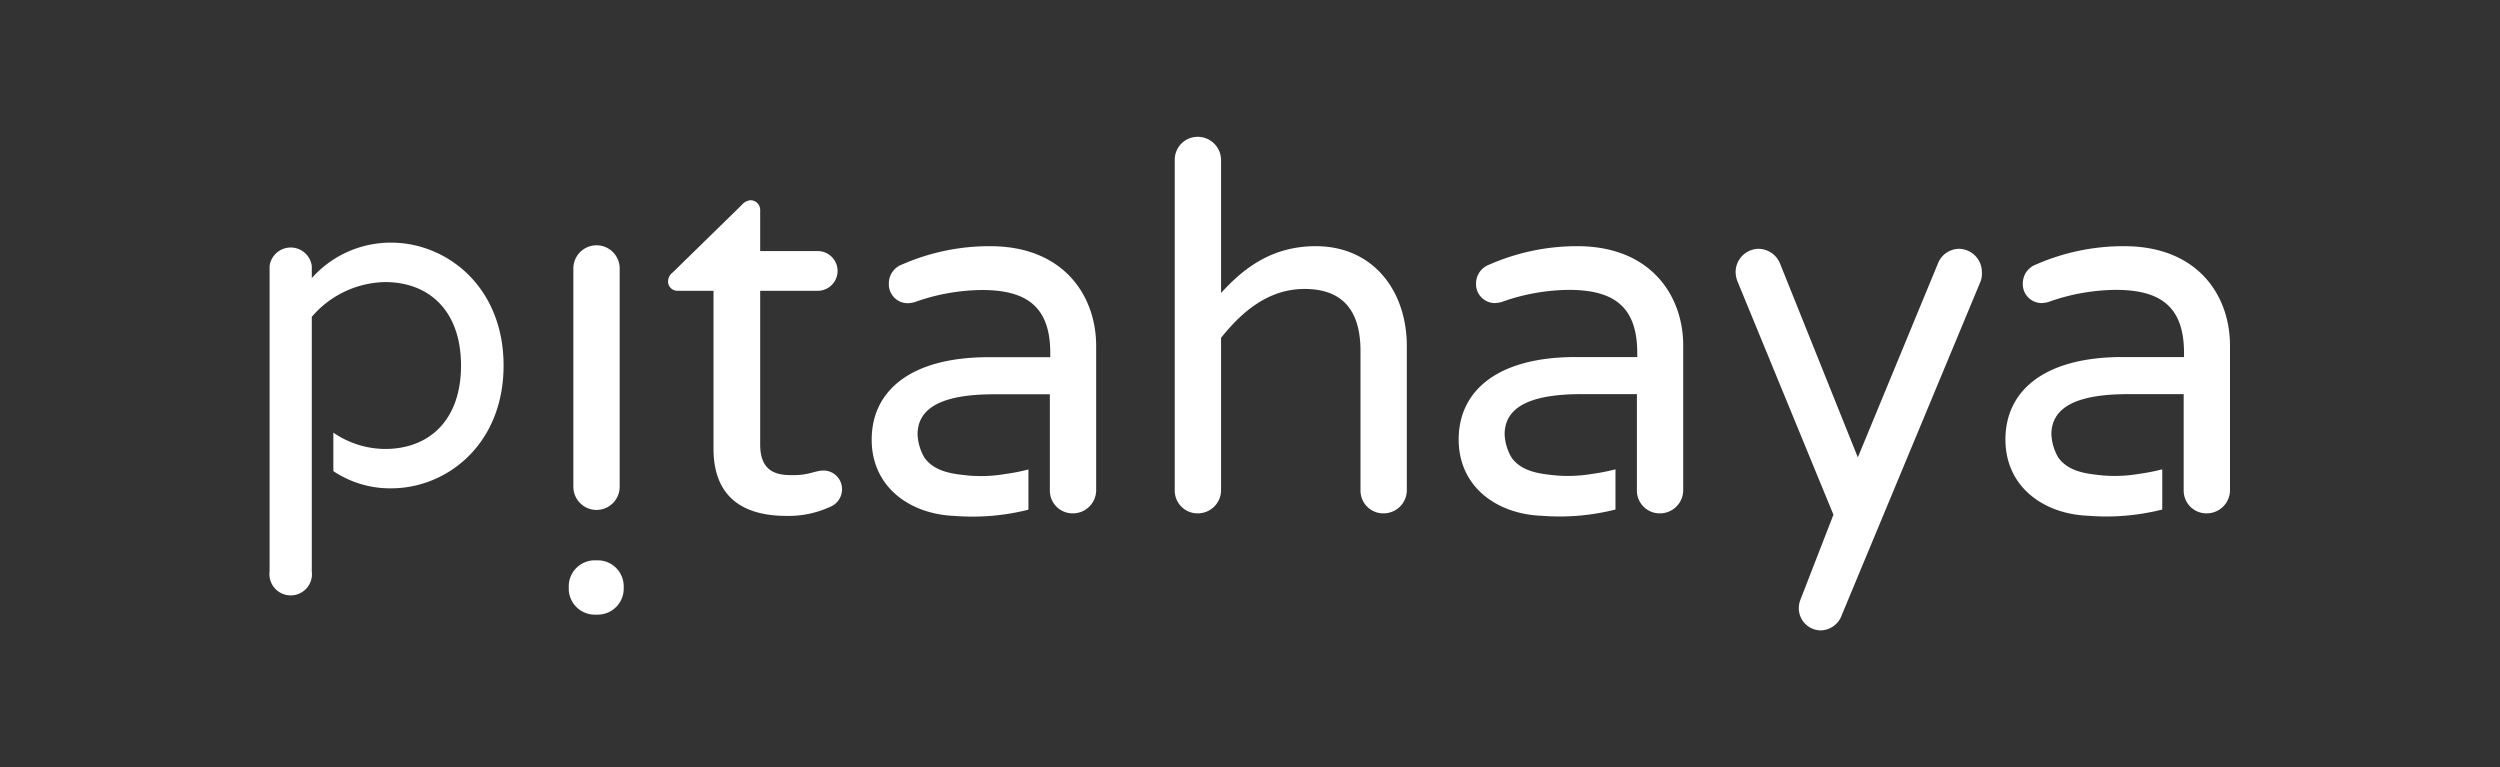 <svg id="Camada_1" data-name="Camada 1" xmlns="http://www.w3.org/2000/svg" viewBox="0 0 352.48 108.17"><rect x="0" y="0" width="352.48" height="108.17" fill="#333333" stroke="none"/><defs><style>.cls-1{fill:#fff;}</style></defs><title>logo-pitahaya-white</title><path class="cls-1" d="M80.19,82.69A3.67,3.67,0,0,1,83.85,79h.43a3.67,3.67,0,0,1,3.66,3.66V83a3.67,3.67,0,0,1-3.66,3.66h-.43A3.67,3.67,0,0,1,80.19,83Zm.65-14.06V37.85a3.26,3.26,0,0,1,6.53,0V68.63a3.26,3.26,0,1,1-6.53,0Z"/><path class="cls-1" d="M118.72,68.94a2.67,2.67,0,0,1-1.65,2.51,14,14,0,0,1-6,1.29c-3.37,0-10.47-.57-10.47-9.47V41H95.55a1.32,1.32,0,0,1-1.36-1.36,1.6,1.6,0,0,1,.65-1.22l9.76-9.54a1.82,1.82,0,0,1,1.22-.65,1.38,1.38,0,0,1,1.36,1.43v5.74h8.11a2.8,2.8,0,0,1,0,5.6h-8.11V62.69c0,4.23,2.87,4.3,4.66,4.3,2.3,0,3.08-.65,4.3-.65A2.62,2.62,0,0,1,118.72,68.94Z"/><path class="cls-1" d="M198.35,48.78V69.15a3.28,3.28,0,0,1-3.3,3.23,3.21,3.21,0,0,1-3.23-3.23V49.49c0-5.45-2.3-8.75-7.89-8.75-5.17,0-8.9,3.3-11.77,6.89V69.15a3.28,3.28,0,0,1-3.3,3.23,3.21,3.21,0,0,1-3.23-3.23V22.59a3.23,3.23,0,0,1,3.23-3.3,3.29,3.29,0,0,1,3.3,3.3V41.31c3-3.3,7-6.6,13.34-6.6C193.69,34.71,198.35,41.1,198.35,48.78Z"/><path class="cls-1" d="M279.28,39.59,259.7,86.66a3.23,3.23,0,0,1-3,2.22,3.12,3.12,0,0,1-3.08-3.16,3.25,3.25,0,0,1,.22-1.15l4.66-12L245,39.74a3.82,3.82,0,0,1-.29-1.36,3.28,3.28,0,0,1,3.23-3.3,3.32,3.32,0,0,1,3,2l11,27.41,11.26-27.26a3.24,3.24,0,0,1,3-2.15,3.28,3.28,0,0,1,3.23,3.3A3.35,3.35,0,0,1,279.28,39.59Z"/><path class="cls-1" d="M139.6,34.71a30.64,30.64,0,0,0-12.41,2.58A2.84,2.84,0,0,0,125.32,40,2.66,2.66,0,0,0,128,42.75a4.2,4.2,0,0,0,.93-.14,28.73,28.73,0,0,1,9.54-1.72c6.46,0,9.61,2.51,9.61,8.9v.57h-8.68c-11.19,0-16.5,4.88-16.5,11.62s5.46,10.53,11.69,10.76A32.15,32.15,0,0,0,145,71.86l0-5.67a28.56,28.56,0,0,1-3.32.65,20.35,20.35,0,0,1-5,.22c-2.22-.22-4.84-.48-6.31-2.49a7,7,0,0,1-1-3.31c0-4.09,4.09-5.67,10.83-5.67h7.82V69.15a3.21,3.21,0,0,0,3.23,3.23,3.28,3.28,0,0,0,3.3-3.23V48.85C154.59,41.82,150.07,34.71,139.6,34.71Z"/><path class="cls-1" d="M222.39,34.71A30.64,30.64,0,0,0,210,37.3,2.84,2.84,0,0,0,208.11,40a2.66,2.66,0,0,0,2.65,2.73,4.2,4.2,0,0,0,.93-.14,28.73,28.73,0,0,1,9.54-1.72c6.46,0,9.61,2.51,9.61,8.9v.57h-8.68c-11.19,0-16.5,4.88-16.5,11.62s5.46,10.53,11.69,10.76a32.15,32.15,0,0,0,10.42-.88l0-5.67a28.56,28.56,0,0,1-3.32.65,20.35,20.35,0,0,1-5,.22c-2.22-.22-4.84-.48-6.31-2.49a7,7,0,0,1-1-3.31c0-4.09,4.09-5.67,10.83-5.67h7.82V69.15a3.21,3.21,0,0,0,3.23,3.23,3.28,3.28,0,0,0,3.3-3.23V48.85C237.38,41.82,232.86,34.71,222.39,34.71Z"/><path class="cls-1" d="M299.48,34.71a30.64,30.64,0,0,0-12.41,2.58A2.84,2.84,0,0,0,285.2,40a2.66,2.66,0,0,0,2.65,2.73,4.2,4.2,0,0,0,.93-.14,28.73,28.73,0,0,1,9.54-1.72c6.46,0,9.61,2.51,9.61,8.9v.57h-8.68c-11.19,0-16.5,4.88-16.5,11.62s5.46,10.53,11.69,10.76a32.15,32.15,0,0,0,10.42-.88l0-5.67a28.56,28.56,0,0,1-3.32.65,20.35,20.35,0,0,1-5,.22c-2.22-.22-4.84-.48-6.31-2.49a7,7,0,0,1-1-3.31c0-4.09,4.09-5.67,10.83-5.67h7.82V69.15a3.21,3.21,0,0,0,3.23,3.23,3.28,3.28,0,0,0,3.3-3.23V48.85C314.47,41.82,310,34.71,299.48,34.71Z"/><path class="cls-1" d="M55.14,34.21a14.89,14.89,0,0,0-11.18,5v-1.7a3,3,0,0,0-5.95,0V80.56a3,3,0,1,0,5.95,0V44.67a13.94,13.94,0,0,1,10.33-4.9C60.5,39.77,65,43.82,65,51.54S60.5,63.3,54.29,63.3A13,13,0,0,1,47,61v5.42a14.33,14.33,0,0,0,8.14,2.43C63,68.86,71,62.65,71,51.54S63,34.21,55.14,34.21Z"/></svg>